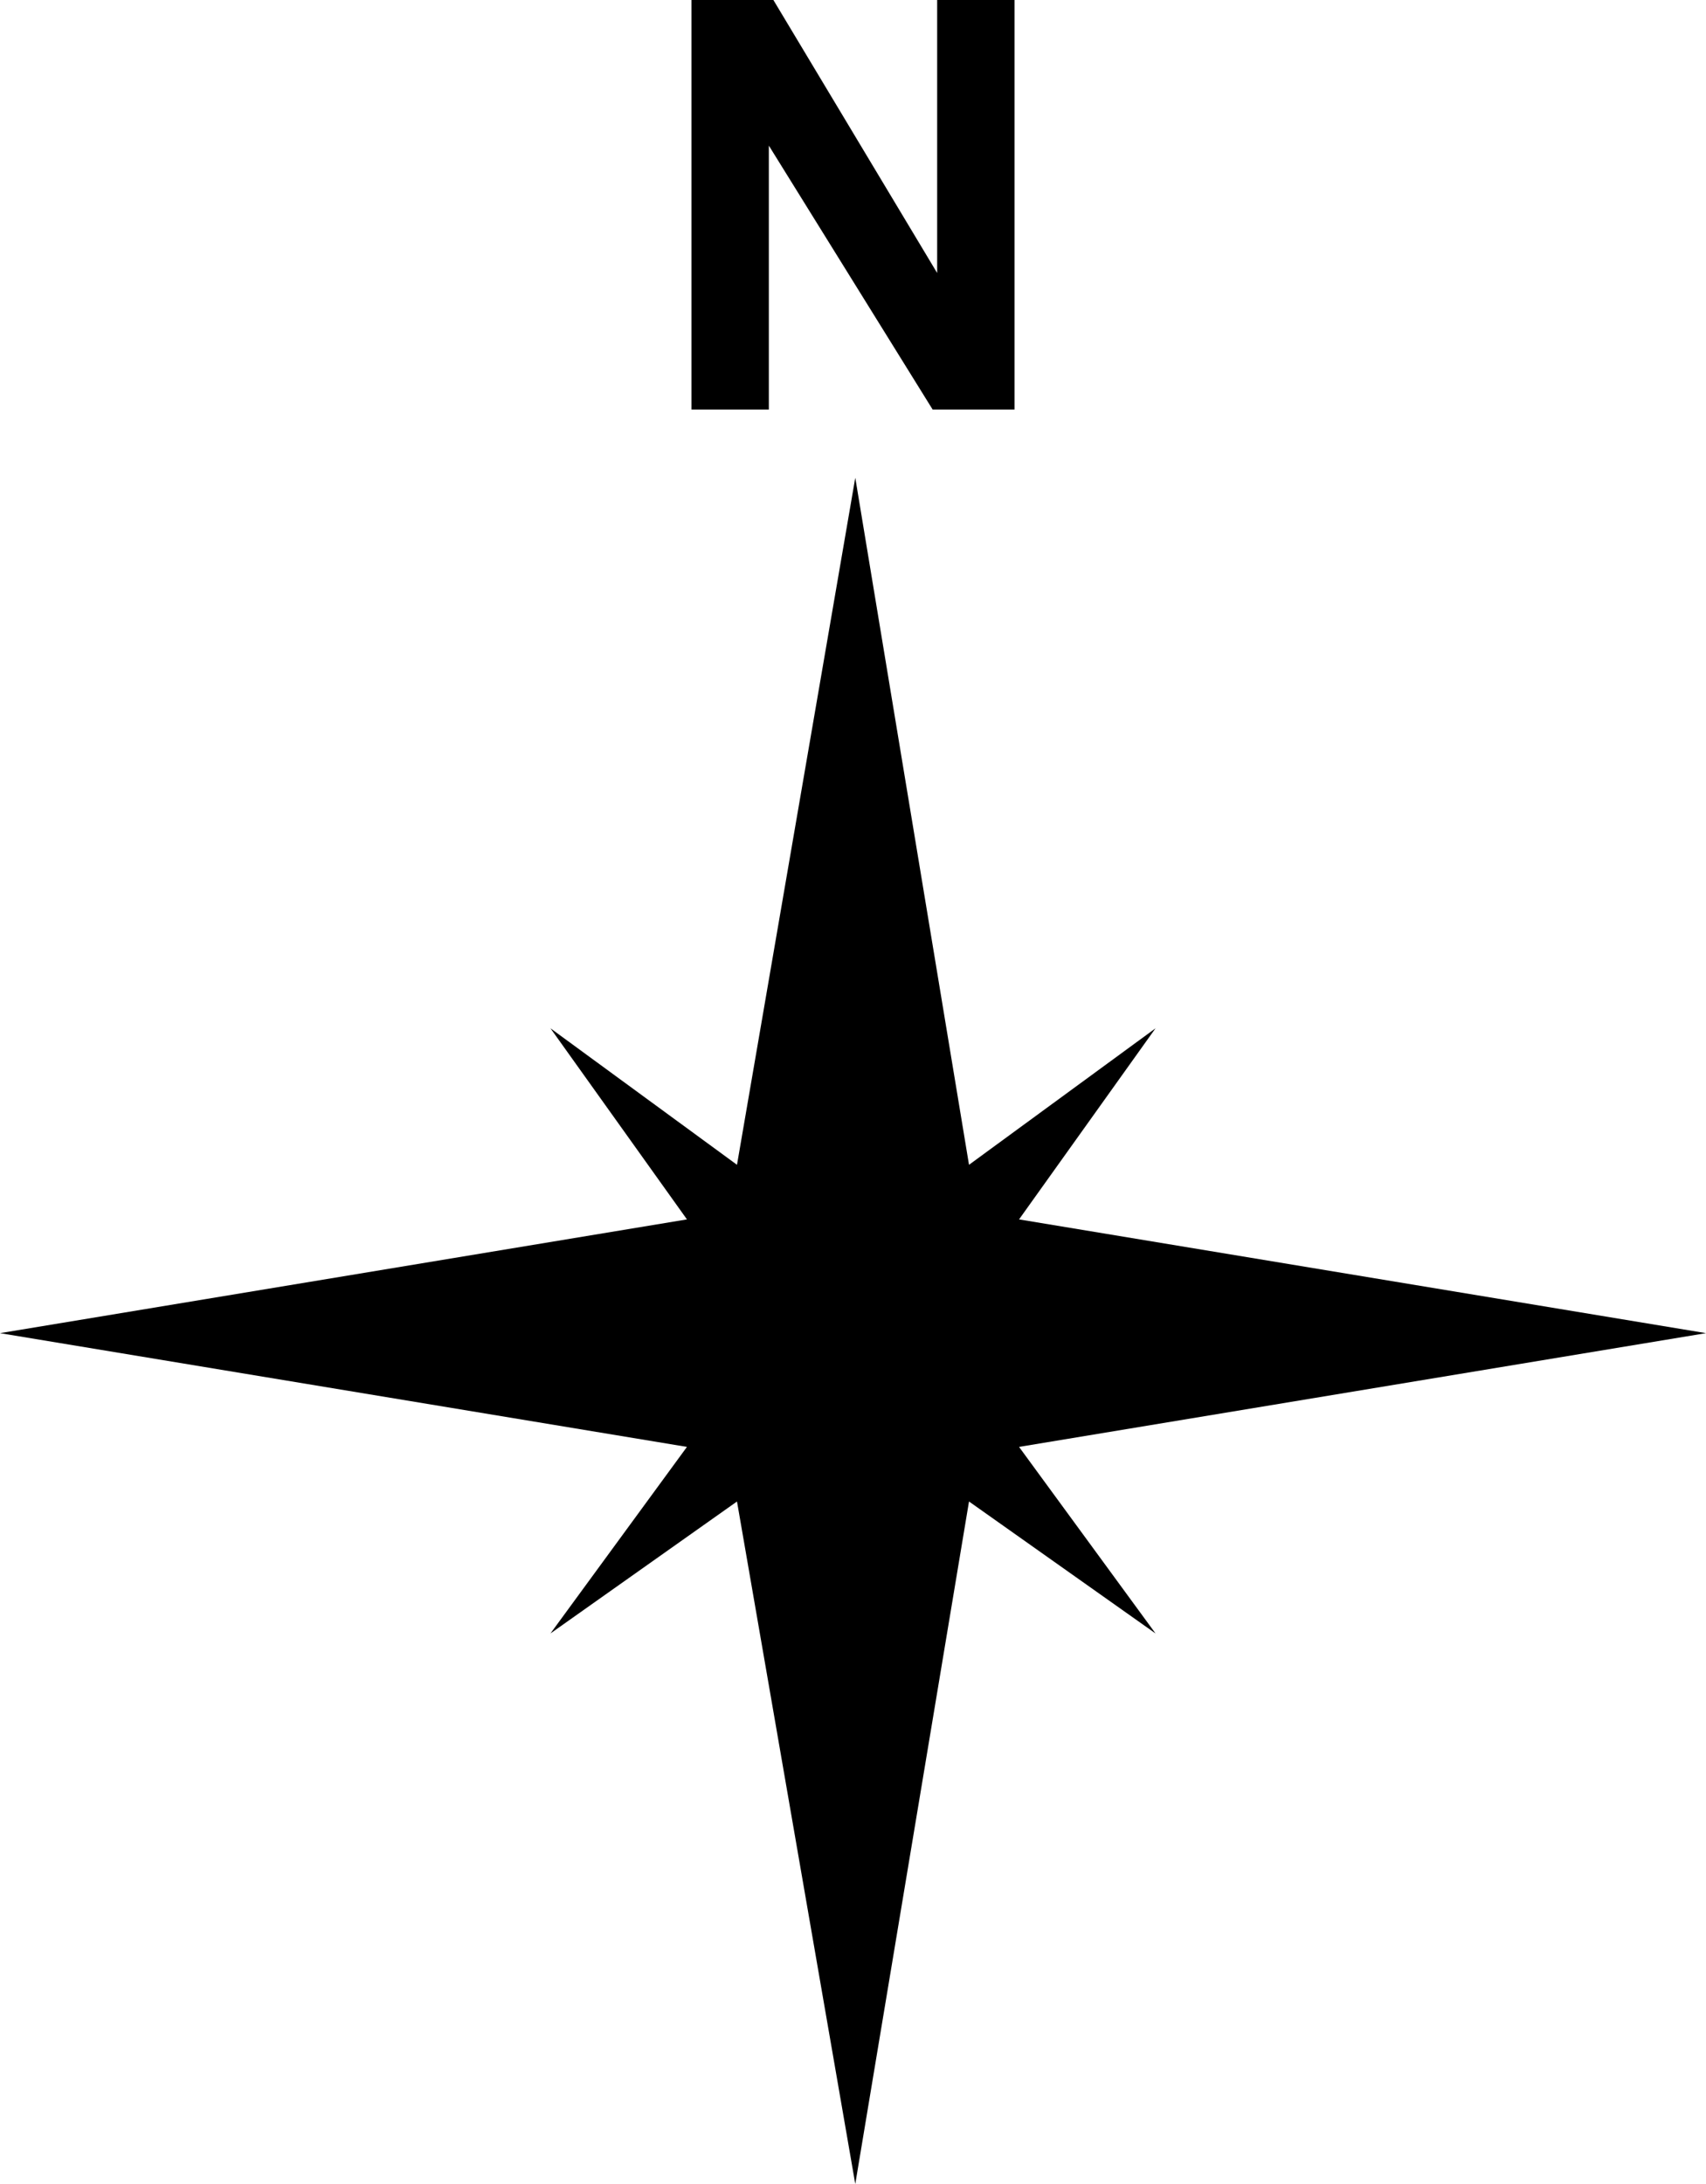 <?xml version="1.0" encoding="UTF-8" standalone="no"?>
<svg xmlns:xlink="http://www.w3.org/1999/xlink" height="24.0px" width="18.75px" xmlns="http://www.w3.org/2000/svg">
  <g transform="matrix(1.0, 0.0, 0.0, 1.0, 0.0, 0.0)">
    <path d="M11.2 15.9 L12.7 17.95 10.65 16.5 9.4 24.0 8.1 16.5 6.05 17.95 7.55 15.9 0.0 14.65 7.55 13.4 6.05 11.3 8.1 12.8 9.4 5.25 10.65 12.8 12.7 11.3 11.2 13.4 18.75 14.65 11.2 15.9" fill="#000000" fill-rule="evenodd" stroke="none"/>
    <path d="M11.15 0.0 L11.15 4.5 10.25 4.5 8.45 1.6 8.45 4.5 7.6 4.5 7.6 0.0 8.5 0.0 10.3 3.0 10.3 0.0 11.15 0.0" fill="#000000" fill-rule="evenodd" stroke="none"/>
  </g>
</svg>
